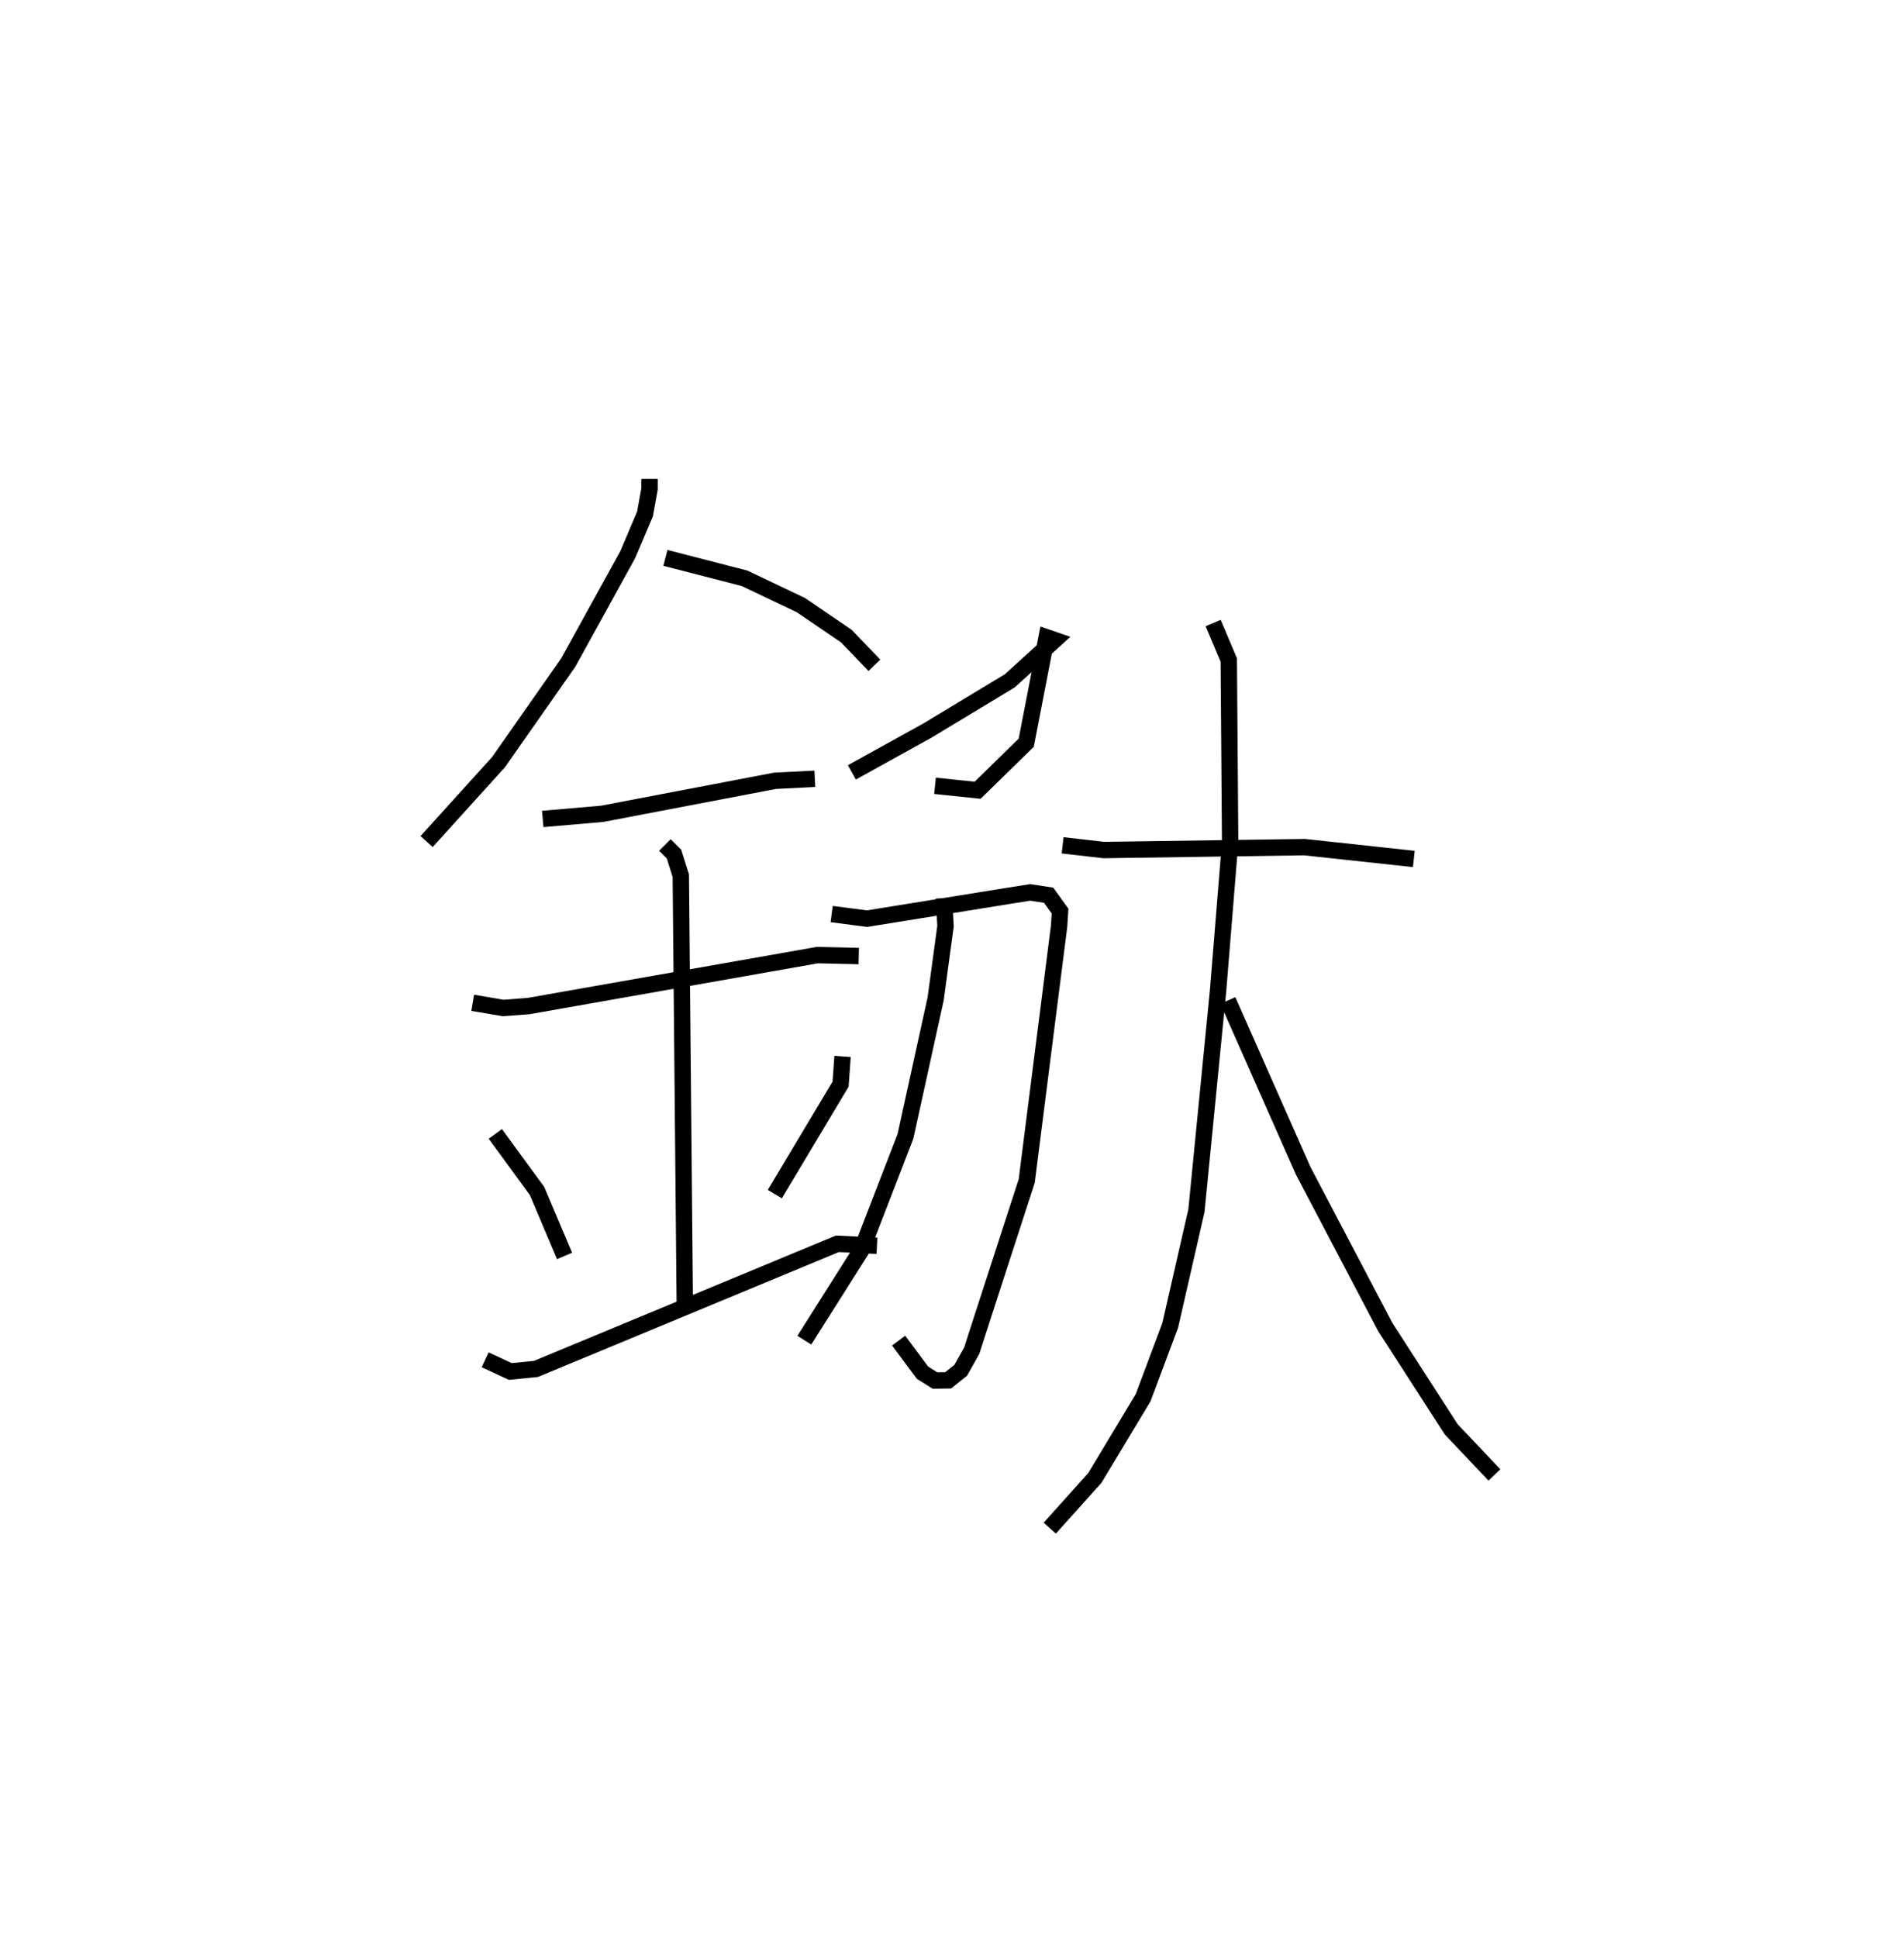 <?xml version="1.0" encoding="utf-8" ?>
<svg baseProfile="full" height="118.253" version="1.1" width="116.219" xmlns="http://www.w3.org/2000/svg" xmlns:ev="http://www.w3.org/2001/xml-events" xmlns:xlink="http://www.w3.org/1999/xlink"><defs /><rect fill="white" height="118.253" width="116.219" x="0" y="0" /><path d="M25,25 m0.0,0.0 m14.647,4.226 l0.001,0.601 -0.279,1.54 l-1.052,2.479 -3.627,6.579 l-4.262,6.085 -4.388,4.845 m14.575,-17.311 l4.831,1.246 3.439,1.636 l2.776,1.892 1.711,1.781 m-20.244,9.377 l3.638,-0.315 10.543,-2.014 l2.428,-0.123 m-20.883,13.671 l1.866,0.317 1.548,-0.119 l17.622,-3.109 2.527,0.058 m-11.834,-6.779 l0.556,0.556 0.416,1.317 l0.245,26.302 m-11.566,-10.543 l2.547,3.485 1.678,3.963 m16.97,-12.175 l-0.121,1.691 -4.013,6.709 m-17.683,10.111 l1.537,0.715 1.56,-0.155 l18.405,-7.638 2.414,0.12 m3.544,-28.067 l2.602,0.27 2.966,-2.9 l1.246,-6.433 0.487,0.168 l-2.737,2.488 -5.041,3.043 l-4.597,2.543 m-1.235,8.647 l2.164,0.28 8.606,-1.388 l1.35,-0.214 1.123,0.172 l0.699,0.969 -0.061,0.936 l-1.974,15.532 -2.685,8.273 l-0.67,2.079 -0.676,1.205 l-0.764,0.609 -0.802,0.013 l-0.765,-0.48 -1.456,-1.957 m2.768,-27.001 l0.093,1.705 -0.601,4.435 l-1.845,8.399 -2.67,6.901 l-3.501,5.535 m15.766,-30.199 l2.513,0.289 12.253,-0.177 l6.67,0.721 m-12.249,-14.397 l0.954,2.256 0.083,11.117 l-0.736,9.059 -1.32,13.42 l-1.6,7.002 -1.657,4.423 l-2.944,4.891 -2.753,3.067 m10.872,-32.201 l4.597,10.391 5.006,9.529 l4.032,6.253 2.635,2.781 " fill="none" stroke="black" stroke-width="1" /></svg>